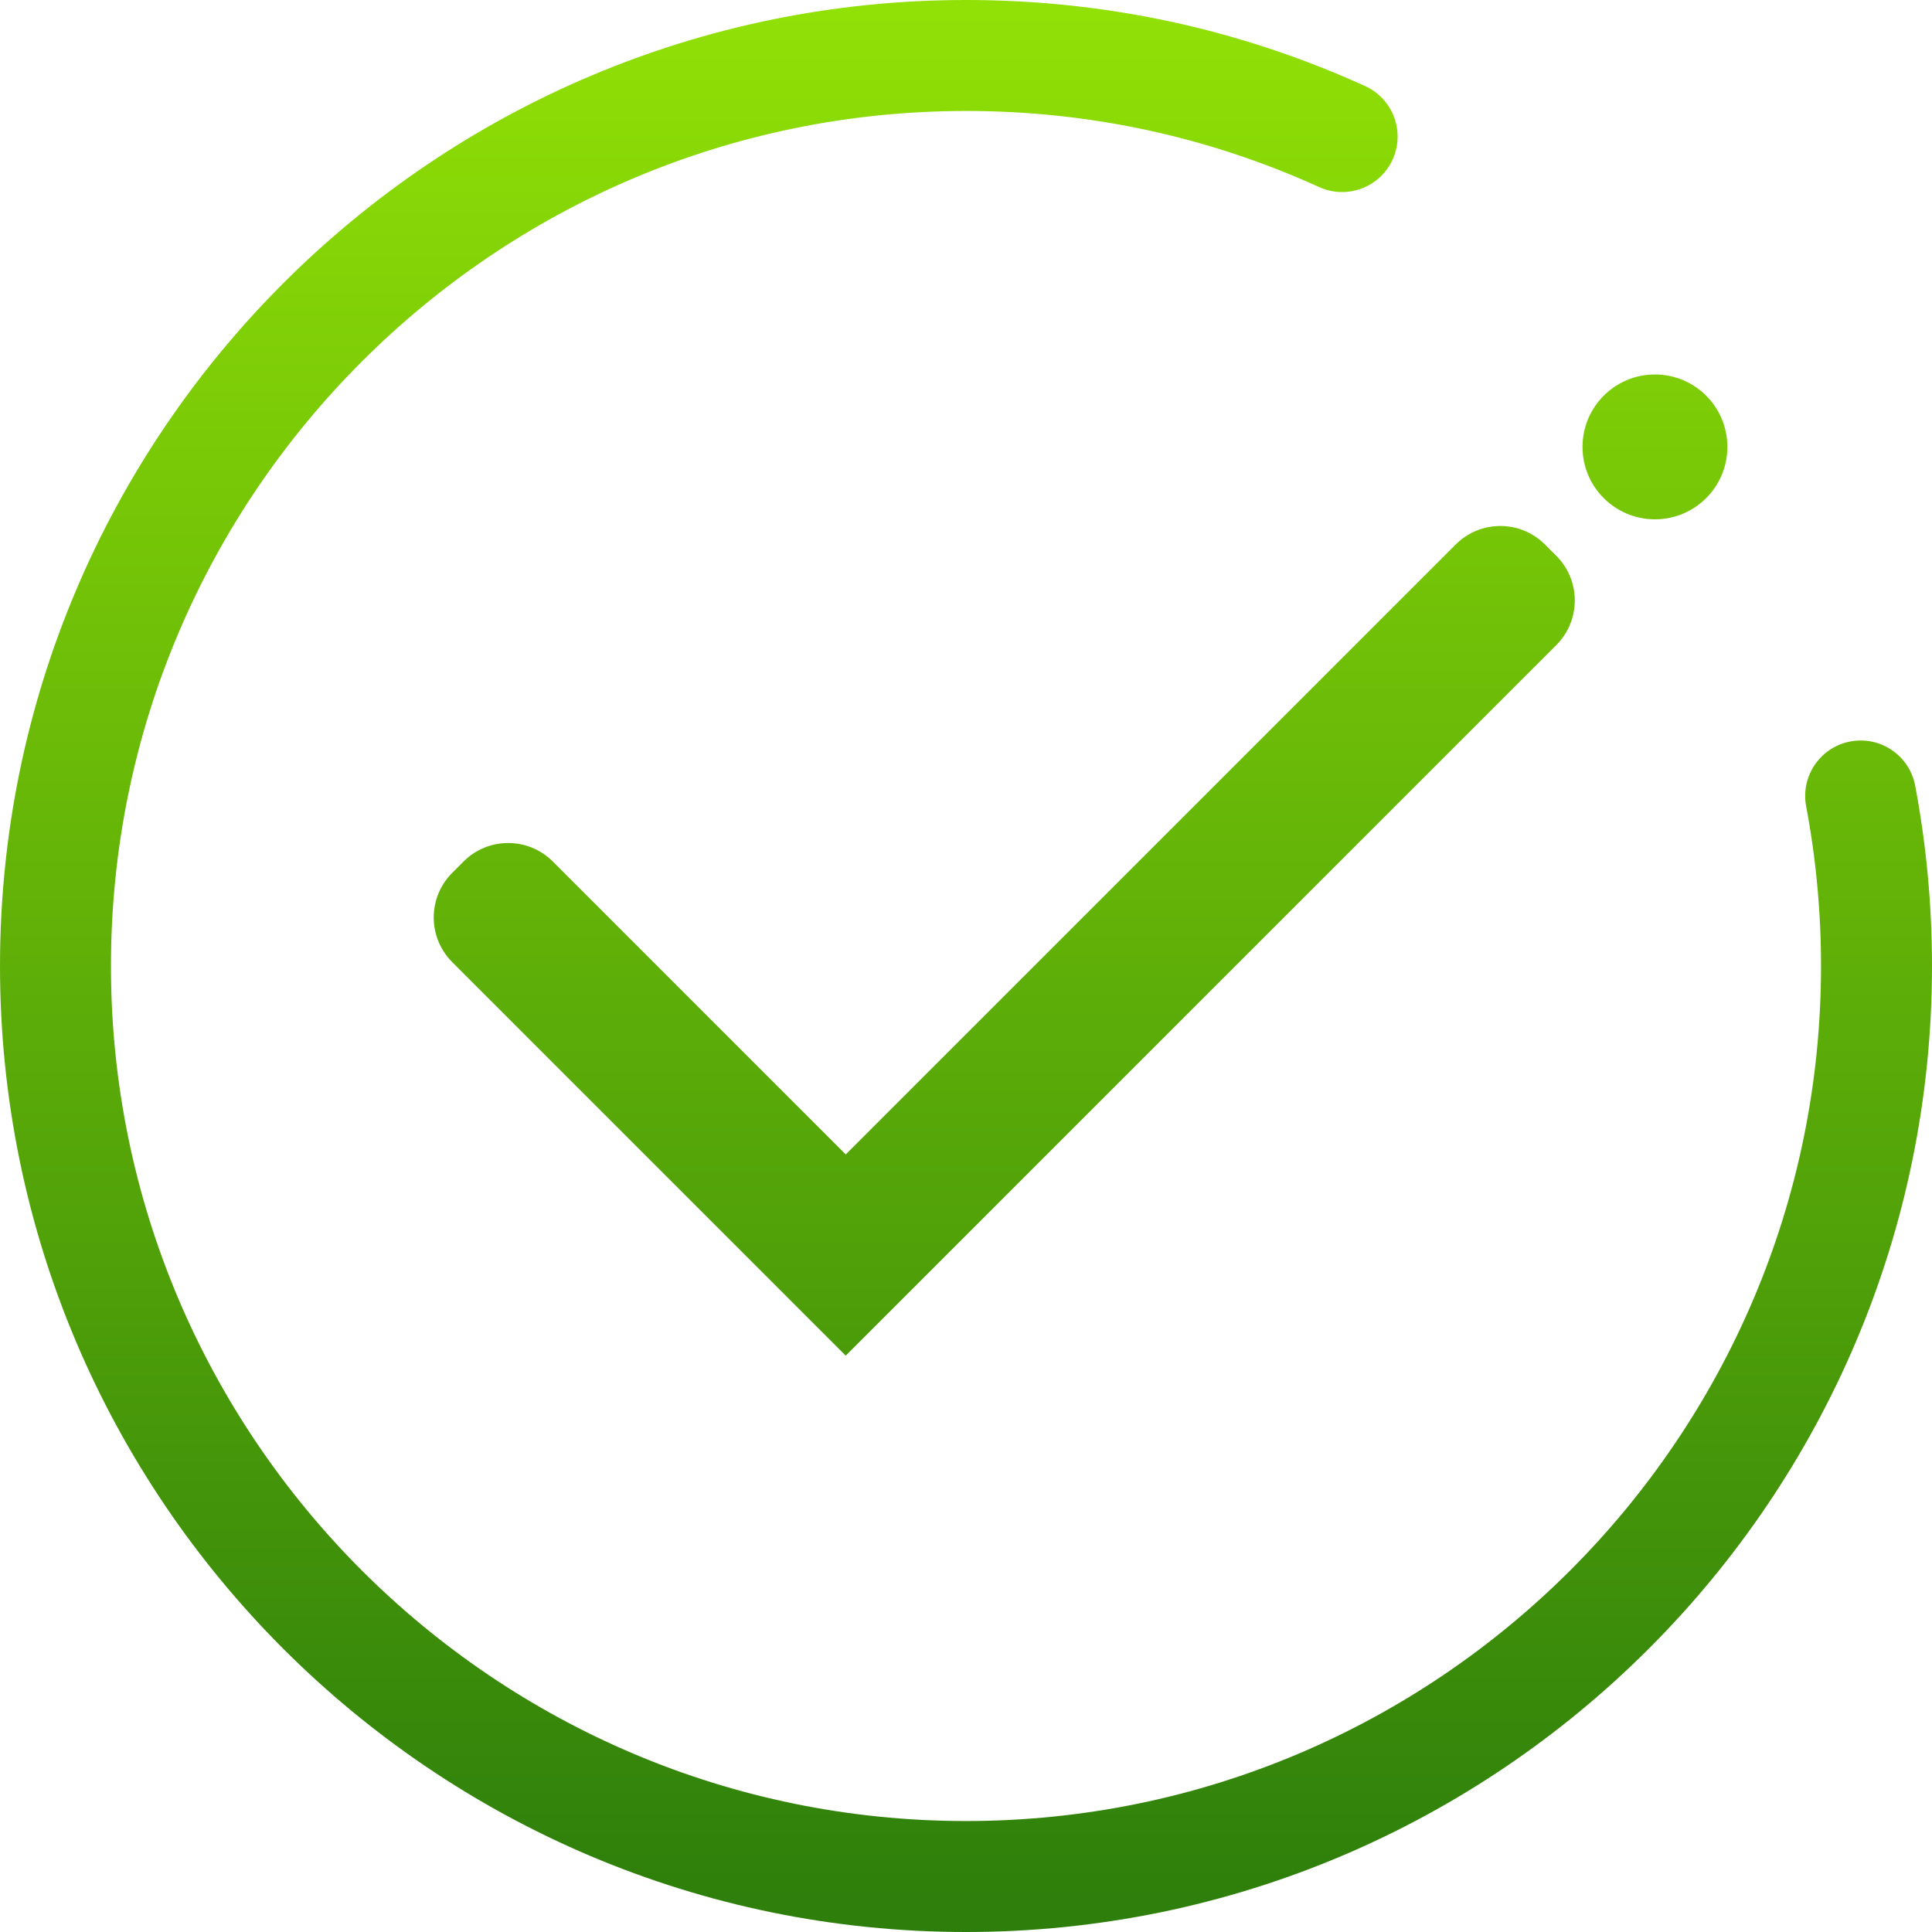 <?xml version="1.0" encoding="UTF-8"?>
<svg width="64px" height="64px" viewBox="0 0 64 64" version="1.1" xmlns="http://www.w3.org/2000/svg" xmlns:xlink="http://www.w3.org/1999/xlink">
    <title>F4B73D30-CB38-4940-B77F-74EF1D6B74AA</title>
    <defs>
        <linearGradient x1="50%" y1="0%" x2="50%" y2="100%" id="linearGradient-1">
            <stop stop-color="#92E106" offset="0%"></stop>
            <stop stop-color="#2C7D0B" offset="100%"></stop>
        </linearGradient>
    </defs>
    <g id="Tiếp-cận-KH" stroke="none" stroke-width="1" fill="none" fill-rule="evenodd">
        <g id="New-KH-Tiềm-năng-3.1.5" transform="translate(-156, -149)" fill="url(#linearGradient-1)">
            <g id="Components/-Select/-RSA" transform="translate(0, 77)">
                <g id="icons/-status/-success" transform="translate(156, 72)">
                    <path d="M32,-1.98951966e-13 C36.608,-1.98951966e-13 41.056,0.959 45.219,2.85 C46.144,3.27 46.553,4.359 46.133,5.284 C45.714,6.207 44.624,6.617 43.699,6.197 C40.016,4.524 36.079,3.676 32,3.676 C16.382,3.676 3.676,16.382 3.676,32 C3.676,47.618 16.382,60.324 32,60.324 C47.618,60.324 60.324,47.618 60.324,32 C60.324,30.221 60.158,28.441 59.831,26.709 C59.643,25.712 60.298,24.751 61.295,24.562 C62.292,24.374 63.254,25.029 63.443,26.027 C63.813,27.983 64,29.993 64,32 C64,49.645 49.645,64 32,64 C14.355,64 1.0658141e-14,49.645 1.0658141e-14,32 C1.0658141e-14,14.355 14.355,-1.98951966e-13 32,-1.98951966e-13 Z M48.223,18.036 C49.039,17.22 50.362,17.22 51.178,18.036 L51.178,18.036 L51.555,18.412 C52.371,19.229 52.371,20.552 51.555,21.368 L51.555,21.368 L28.016,44.908 L14.98,31.871 C14.164,31.054 14.164,29.731 14.98,28.915 L14.98,28.915 L15.356,28.538 C16.172,27.722 17.496,27.722 18.312,28.538 L18.312,28.538 L28.016,38.242 Z M54.822,12.405 C56.147,12.405 57.222,13.479 57.222,14.804 C57.222,16.129 56.147,17.203 54.822,17.203 C53.497,17.203 52.423,16.129 52.423,14.804 C52.423,13.479 53.497,12.405 54.822,12.405 Z" id="Combined-Shape"></path>
                </g>
            </g>
        </g>
    </g>
</svg>
